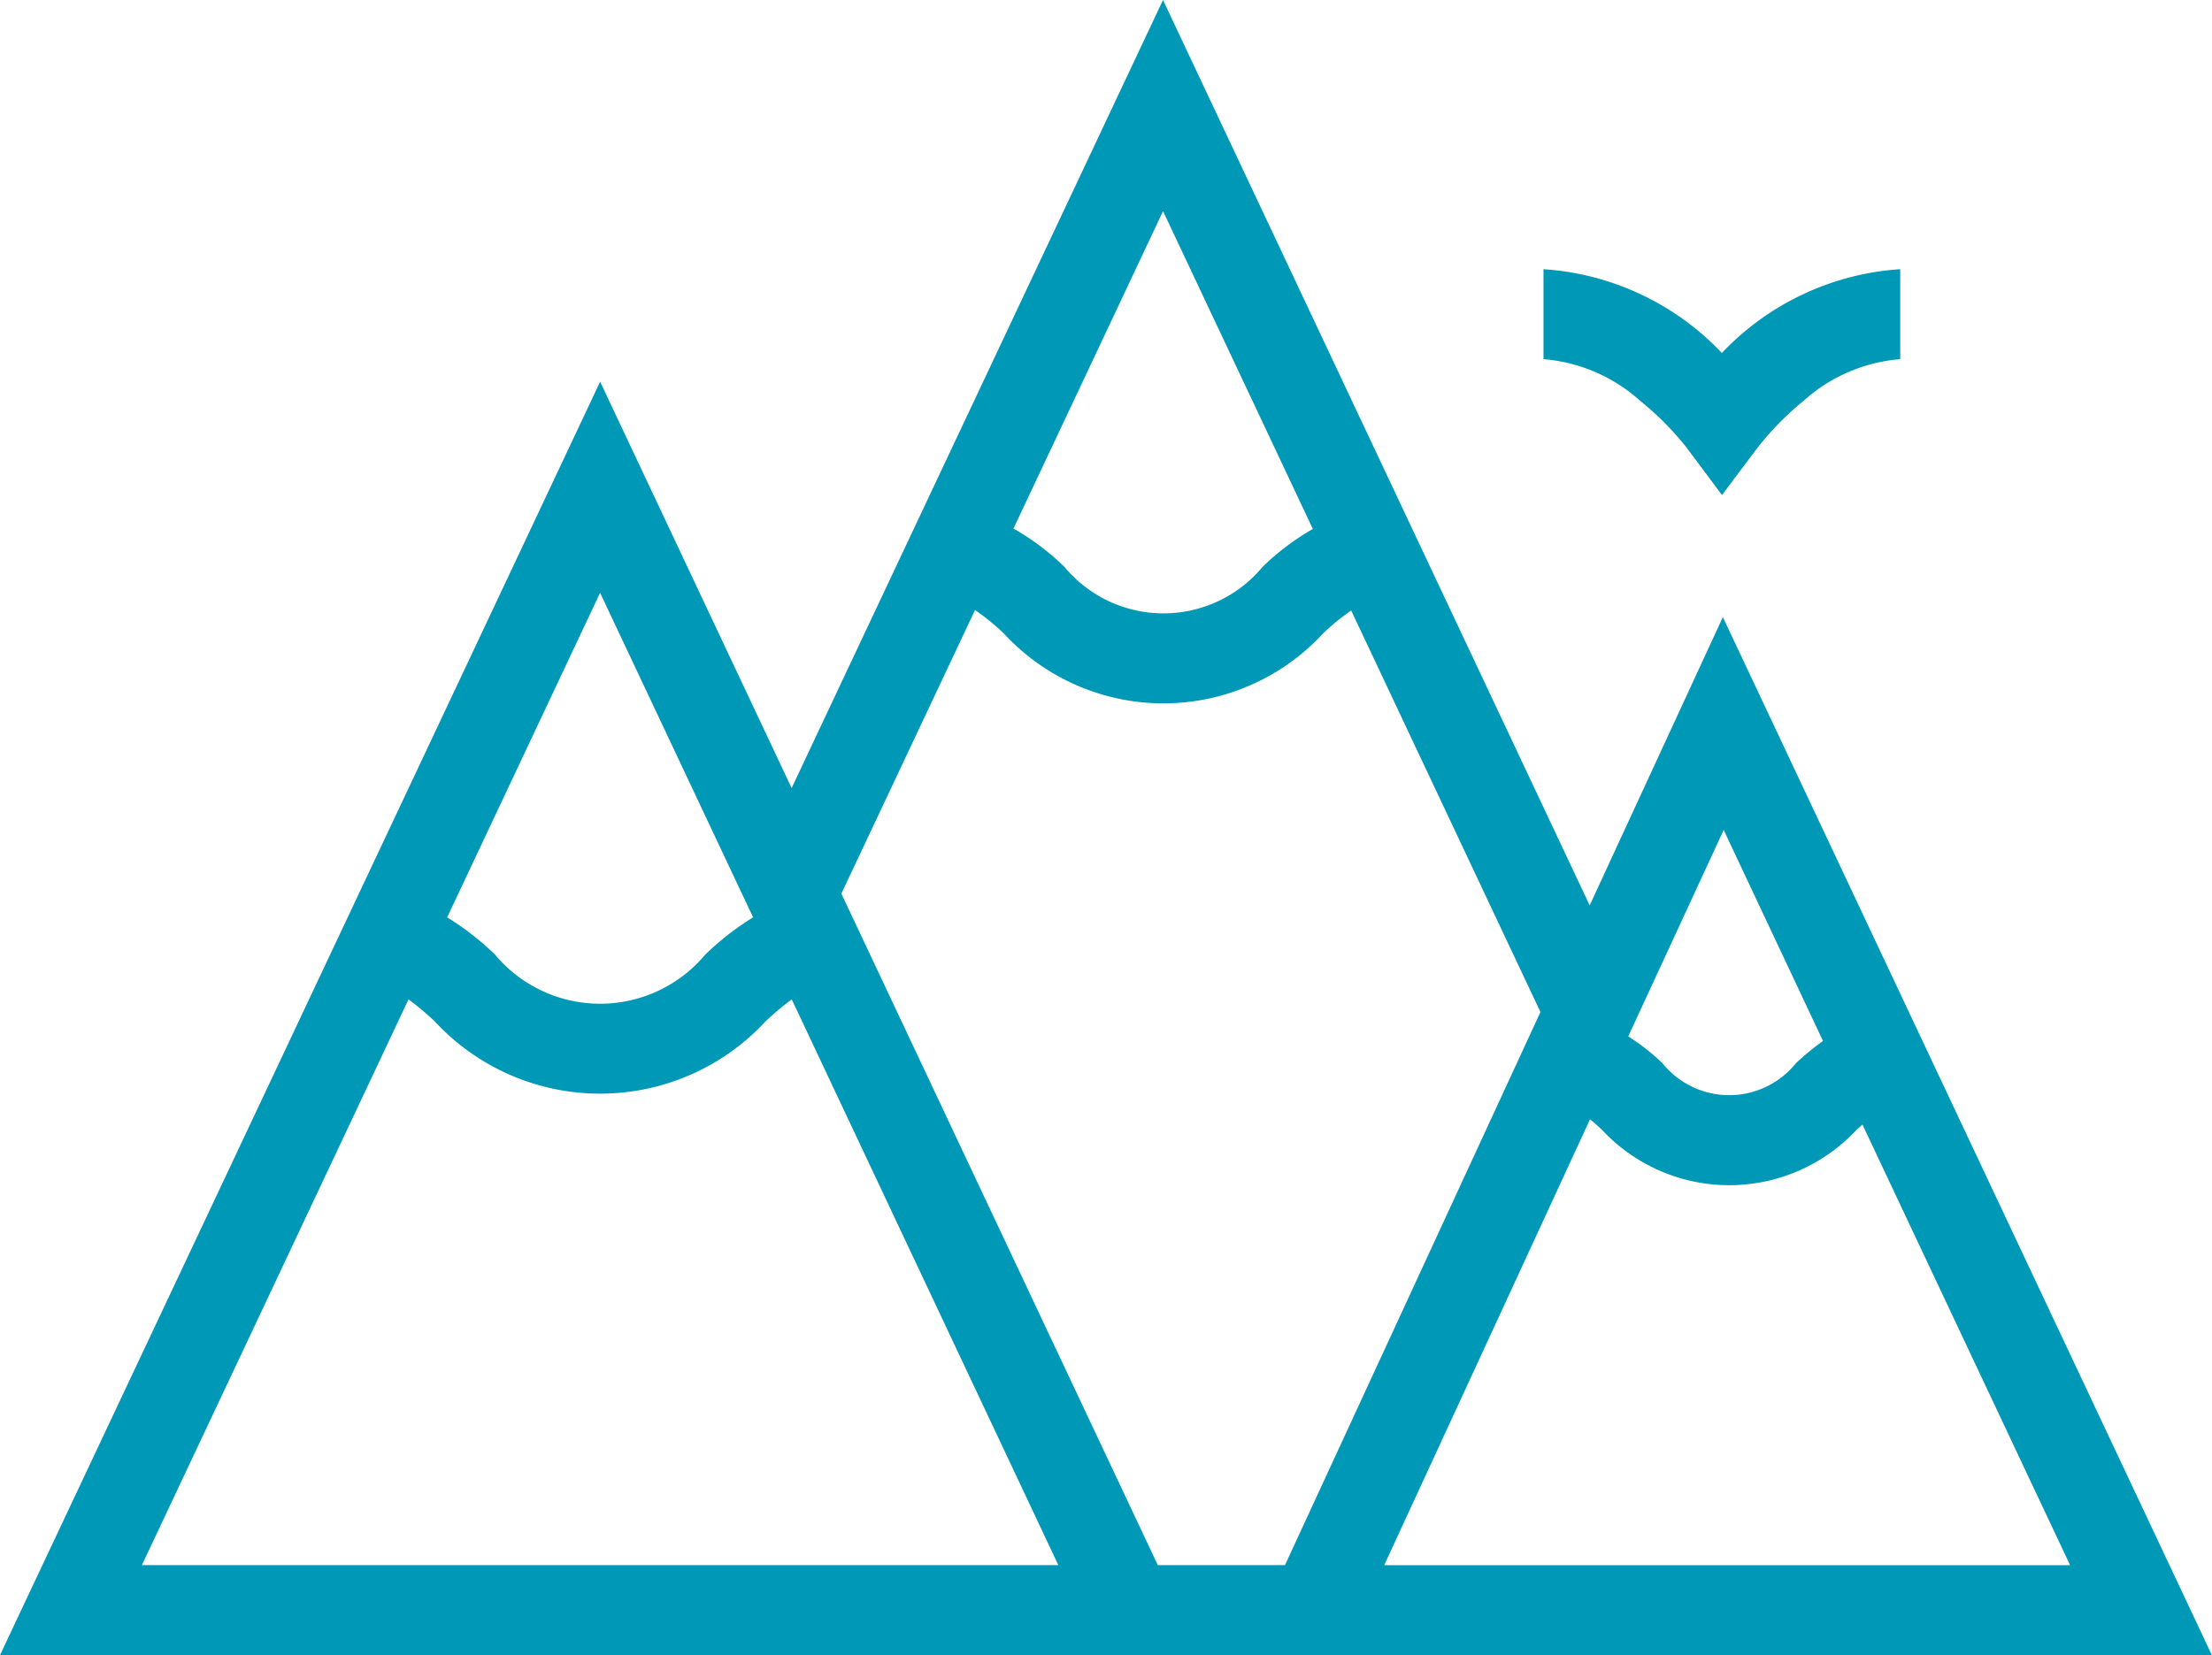 <svg id="mountain" xmlns="http://www.w3.org/2000/svg" width="62.004" height="46.407" viewBox="0 0 62.004 46.407">
  <path id="Path_43" data-name="Path 43" d="M48.293,79.127,44.56,87.21,32.6,61.824,22.19,83.92,16.822,72.526,0,108.231H62Zm.023,5.968L51.1,91.011a7.406,7.406,0,0,0-.76.625,2.4,2.4,0,0,1-3.739,0,6.222,6.222,0,0,0-.96-.754ZM36.8,76.655a6.994,6.994,0,0,0-1.409,1.064,3.611,3.611,0,0,1-5.554,0,6.923,6.923,0,0,0-1.429-1.075l4.193-8.9Zm-15.69,10.89a7.853,7.853,0,0,0-1.338,1.041,3.841,3.841,0,0,1-5.9,0,7.847,7.847,0,0,0-1.338-1.041l4.287-9.1ZM3.977,105.708l7.474-15.863a8.03,8.03,0,0,1,.729.611,6.317,6.317,0,0,0,9.284,0,8.051,8.051,0,0,1,.729-.611l7.473,15.863Zm28.477,0L23.584,86.88l3.746-7.95a5.931,5.931,0,0,1,.812.66,6.087,6.087,0,0,0,8.94,0,6.187,6.187,0,0,1,.793-.648L43.18,90.2l-7.161,15.508H32.455Zm12.115-12.5c.1.078.206.176.341.3a4.875,4.875,0,0,0,7.125,0l.171-.153,5.82,12.354H38.8Z" transform="translate(0 -61.824)" fill="#0098b7"/>
  <path id="Path_44" data-name="Path 44" d="M347.036,126.664l1.009,1.353,1.014-1.35a8.384,8.384,0,0,1,1.283-1.3,4.59,4.59,0,0,1,2.7-1.159v-2.523a7.566,7.566,0,0,0-5,2.349,7.566,7.566,0,0,0-5-2.349v2.523a4.589,4.589,0,0,1,2.7,1.159A8.391,8.391,0,0,1,347.036,126.664Z" transform="translate(-299.777 -114.137)" fill="#0098b7"/>
</svg>
